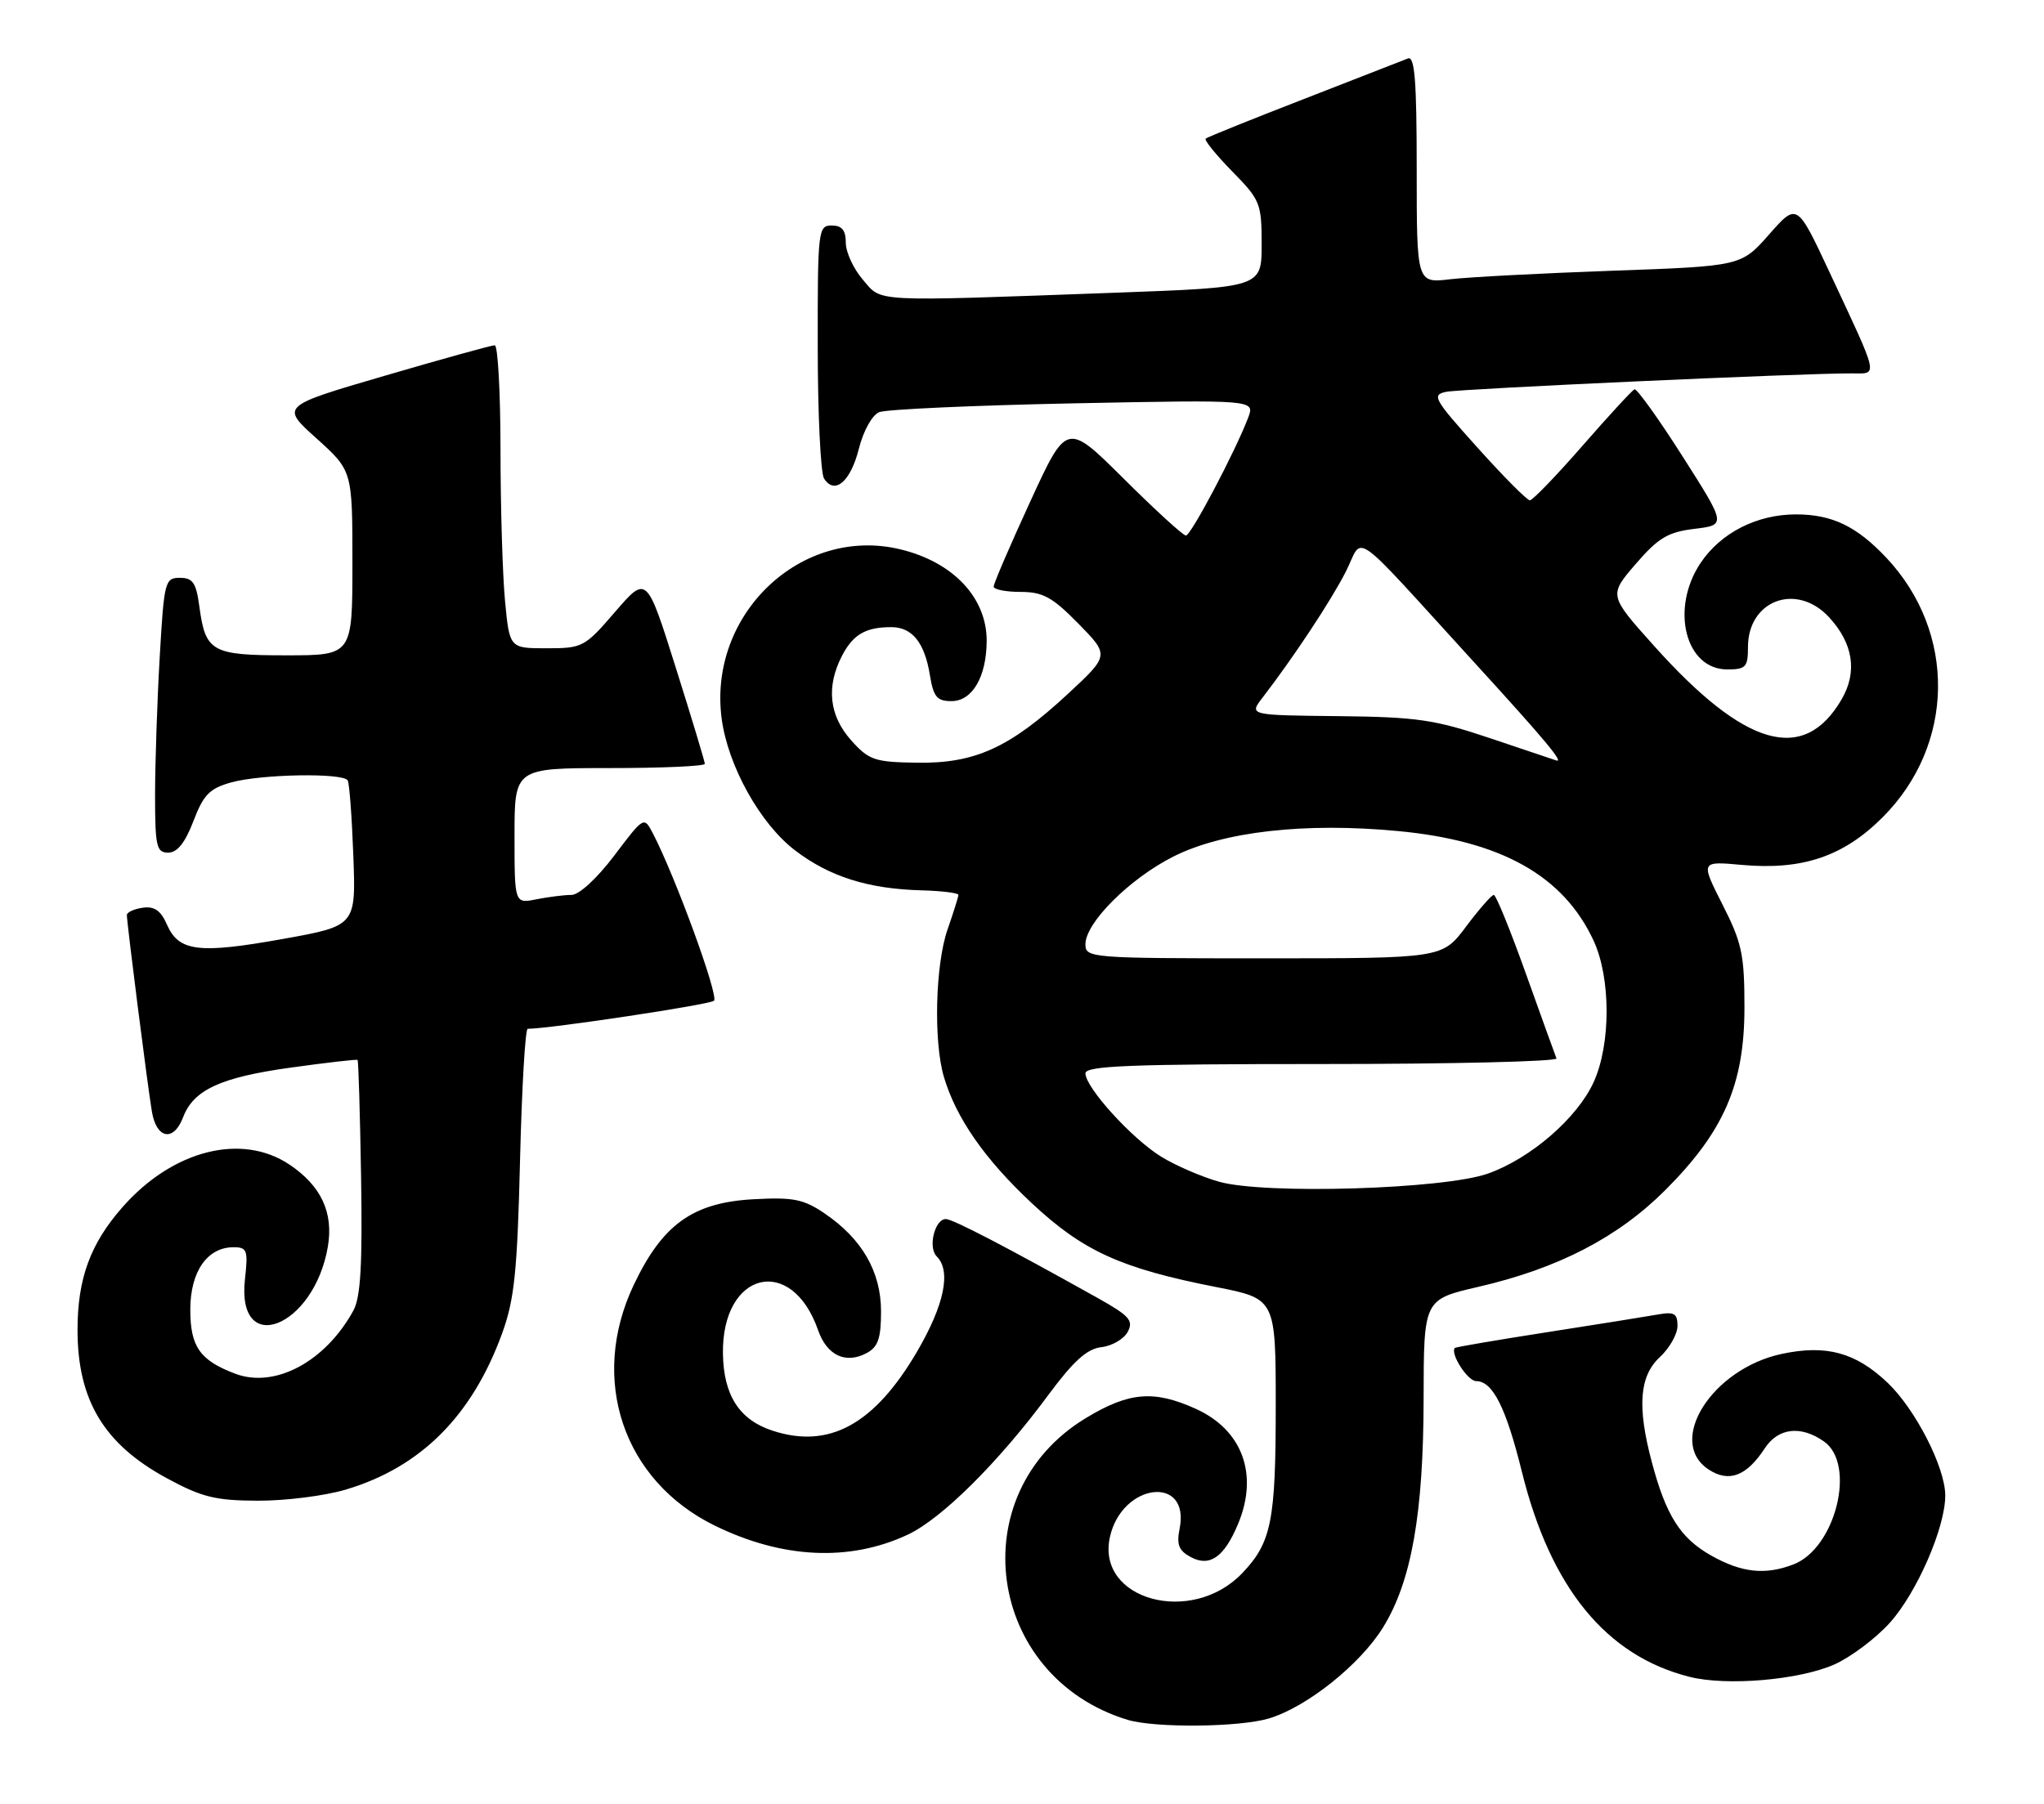 <?xml version="1.0" encoding="UTF-8" standalone="no"?>
<!DOCTYPE svg PUBLIC "-//W3C//DTD SVG 1.1//EN" "http://www.w3.org/Graphics/SVG/1.1/DTD/svg11.dtd" >
<svg xmlns="http://www.w3.org/2000/svg" xmlns:xlink="http://www.w3.org/1999/xlink" version="1.1" viewBox="0 0 290 256">
 <g >
 <path fill="currentColor"
d=" M 180.04 243.87 C 185.40 242.26 192.96 236.23 196.22 230.96 C 200.26 224.43 201.96 214.81 201.98 198.45 C 202.00 184.41 202.00 184.41 209.75 182.62 C 221.07 180.00 229.54 175.62 236.28 168.88 C 244.59 160.57 247.50 153.86 247.50 143.00 C 247.50 135.47 247.15 133.80 244.38 128.36 C 241.27 122.21 241.27 122.21 247.11 122.74 C 255.70 123.52 261.55 121.55 267.10 115.99 C 277.38 105.71 277.61 89.77 267.64 79.16 C 263.41 74.67 259.93 73.00 254.80 73.00 C 249.26 73.00 244.13 75.62 241.27 79.90 C 236.95 86.37 239.11 95.00 245.06 95.00 C 247.70 95.00 248.00 94.67 248.00 91.83 C 248.00 85.18 254.89 82.62 259.49 87.58 C 262.94 91.31 263.56 95.35 261.28 99.26 C 255.91 108.46 247.56 106.06 234.63 91.61 C 228.25 84.48 228.25 84.48 232.07 80.04 C 235.28 76.32 236.63 75.51 240.41 75.05 C 244.92 74.50 244.92 74.50 238.71 64.75 C 235.30 59.39 232.23 55.12 231.90 55.25 C 231.56 55.39 228.25 58.99 224.53 63.25 C 220.81 67.51 217.45 71.00 217.05 71.00 C 216.66 71.00 213.32 67.64 209.63 63.53 C 203.41 56.61 203.08 56.03 205.21 55.60 C 207.40 55.17 256.01 52.95 262.73 52.99 C 266.50 53.00 266.69 53.86 259.57 38.63 C 254.96 28.77 254.96 28.77 251.00 33.27 C 247.03 37.77 247.03 37.77 228.77 38.42 C 218.72 38.78 208.36 39.32 205.75 39.63 C 201.00 40.19 201.00 40.19 201.00 23.99 C 201.00 11.42 200.72 7.90 199.75 8.30 C 199.06 8.58 192.43 11.16 185.00 14.05 C 177.57 16.93 171.30 19.46 171.06 19.67 C 170.82 19.87 172.51 21.96 174.81 24.31 C 178.81 28.38 179.00 28.86 179.00 34.68 C 179.00 40.78 179.00 40.78 158.25 41.54 C 123.27 42.81 125.19 42.91 122.42 39.69 C 121.09 38.15 120.00 35.79 120.00 34.44 C 120.00 32.67 119.45 32.00 118.00 32.00 C 116.08 32.00 116.00 32.66 116.02 49.25 C 116.02 58.74 116.43 67.13 116.91 67.90 C 118.42 70.28 120.67 68.37 121.85 63.70 C 122.49 61.15 123.73 58.91 124.74 58.49 C 125.71 58.09 138.10 57.53 152.28 57.24 C 178.05 56.73 178.05 56.73 177.09 59.27 C 175.25 64.10 168.97 76.00 168.26 76.00 C 167.86 76.00 163.90 72.38 159.45 67.95 C 151.35 59.90 151.35 59.90 146.16 71.20 C 143.30 77.41 140.97 82.84 140.98 83.25 C 140.99 83.66 142.71 84.00 144.79 84.00 C 147.96 84.00 149.30 84.73 153.00 88.50 C 157.41 93.00 157.41 93.00 151.46 98.52 C 143.25 106.12 138.32 108.37 130.09 108.24 C 124.07 108.15 123.29 107.88 120.76 105.06 C 117.64 101.56 117.19 97.46 119.46 93.07 C 121.03 90.04 122.81 89.00 126.46 89.00 C 129.42 89.00 131.18 91.19 131.93 95.80 C 132.44 98.90 132.93 99.50 134.99 99.50 C 137.95 99.50 139.96 96.06 139.99 90.97 C 140.01 84.85 135.27 79.79 127.79 77.97 C 113.74 74.54 100.42 87.14 102.39 101.99 C 103.28 108.70 107.85 116.90 112.80 120.68 C 117.69 124.41 123.18 126.15 130.74 126.35 C 133.62 126.43 135.98 126.72 135.98 127.00 C 135.97 127.28 135.28 129.48 134.44 131.90 C 132.70 136.88 132.43 147.83 133.92 152.83 C 135.65 158.67 139.70 164.49 146.38 170.74 C 153.66 177.55 159.02 179.99 172.50 182.64 C 181.00 184.31 181.00 184.31 181.00 199.59 C 181.00 215.88 180.39 218.91 176.24 223.26 C 169.08 230.76 155.51 227.07 157.47 218.14 C 159.16 210.43 168.90 209.25 167.36 216.95 C 166.91 219.21 167.24 220.06 168.96 220.98 C 171.64 222.41 173.69 220.98 175.65 216.28 C 178.59 209.26 176.28 202.94 169.68 199.94 C 163.72 197.24 160.18 197.53 154.05 201.25 C 136.33 211.99 139.94 237.97 159.99 244.07 C 163.87 245.24 175.84 245.13 180.04 243.87 Z  M 260.28 236.20 C 262.60 235.16 266.13 232.51 268.13 230.29 C 271.97 226.02 276.01 216.75 275.99 212.21 C 275.98 208.23 271.75 199.98 267.81 196.23 C 263.27 191.92 259.10 190.79 252.78 192.14 C 242.88 194.26 236.37 204.58 242.43 208.55 C 245.30 210.43 247.80 209.49 250.38 205.54 C 252.29 202.63 255.49 202.25 258.78 204.56 C 263.40 207.80 260.43 219.74 254.43 222.02 C 250.43 223.55 247.11 223.19 242.79 220.76 C 238.42 218.30 236.38 215.10 234.36 207.50 C 232.26 199.63 232.59 195.28 235.50 192.59 C 236.88 191.31 238.00 189.32 238.00 188.16 C 238.00 186.41 237.54 186.13 235.25 186.54 C 233.74 186.81 226.67 187.94 219.55 189.05 C 212.42 190.16 206.51 191.17 206.41 191.29 C 205.72 192.10 208.23 196.00 209.44 196.00 C 211.78 196.00 213.67 199.75 215.92 208.85 C 219.99 225.33 227.88 234.99 239.72 237.97 C 245.02 239.30 255.27 238.42 260.28 236.20 Z  M 128.77 217.80 C 133.61 215.53 141.65 207.55 148.71 198.00 C 152.30 193.15 154.21 191.42 156.26 191.18 C 157.77 191.01 159.45 190.03 160.00 189.01 C 160.85 187.41 160.25 186.73 155.75 184.21 C 142.62 176.87 135.17 173.00 134.19 173.00 C 132.62 173.00 131.63 177.03 132.90 178.30 C 134.98 180.38 133.99 185.17 130.10 191.83 C 124.05 202.16 117.61 205.68 109.57 203.02 C 104.89 201.48 102.66 198.00 102.57 192.11 C 102.39 180.42 112.31 177.97 116.07 188.77 C 117.32 192.36 119.99 193.61 122.96 192.02 C 124.58 191.15 125.00 189.94 125.00 186.11 C 125.00 180.48 122.31 175.81 116.98 172.19 C 114.00 170.17 112.54 169.88 106.89 170.19 C 98.30 170.66 93.98 173.76 89.90 182.38 C 83.56 195.77 88.42 210.14 101.42 216.51 C 111.01 221.20 120.52 221.65 128.77 217.80 Z  M 49.04 211.40 C 59.70 208.23 67.00 200.92 71.26 189.17 C 72.98 184.44 73.40 180.38 73.78 164.75 C 74.03 154.44 74.52 146.00 74.87 146.00 C 77.87 146.01 100.68 142.58 101.30 142.02 C 102.02 141.37 95.76 124.25 92.61 118.23 C 91.37 115.85 91.34 115.87 87.15 121.42 C 84.71 124.65 82.16 127.00 81.09 127.00 C 80.08 127.00 77.84 127.28 76.12 127.62 C 73.00 128.25 73.00 128.25 73.00 118.62 C 73.00 109.00 73.00 109.00 86.50 109.00 C 93.92 109.00 100.00 108.73 100.00 108.40 C 100.00 108.08 98.14 101.92 95.87 94.72 C 91.75 81.64 91.75 81.64 87.28 86.82 C 82.96 91.84 82.66 92.00 77.55 92.00 C 72.29 92.00 72.29 92.00 71.65 85.25 C 71.30 81.54 71.01 71.86 71.01 63.75 C 71.00 55.64 70.64 49.00 70.19 49.00 C 69.75 49.00 62.73 50.94 54.60 53.32 C 39.81 57.64 39.81 57.64 44.91 62.22 C 50.00 66.81 50.00 66.81 50.00 79.90 C 50.00 93.00 50.00 93.00 40.62 93.00 C 30.02 93.00 29.15 92.51 28.28 86.04 C 27.83 82.70 27.35 82.00 25.52 82.00 C 23.40 82.00 23.28 82.50 22.66 93.25 C 22.30 99.44 22.01 108.21 22.00 112.75 C 22.00 120.13 22.20 121.00 23.86 121.00 C 25.15 121.00 26.26 119.61 27.44 116.53 C 28.87 112.77 29.73 111.89 32.82 111.03 C 37.09 109.85 48.67 109.65 49.33 110.75 C 49.57 111.16 49.93 115.97 50.13 121.44 C 50.50 131.39 50.50 131.39 40.08 133.26 C 28.19 135.39 25.36 135.04 23.69 131.22 C 22.82 129.22 21.90 128.58 20.25 128.82 C 19.01 129.00 18.00 129.46 18.00 129.86 C 18.00 130.99 20.94 154.13 21.55 157.75 C 22.20 161.64 24.64 162.08 25.98 158.55 C 27.46 154.66 31.30 152.89 41.23 151.51 C 46.33 150.80 50.60 150.31 50.73 150.42 C 50.86 150.53 51.08 158.02 51.23 167.06 C 51.43 179.53 51.17 184.10 50.13 186.00 C 46.14 193.27 38.98 197.08 33.35 194.94 C 28.35 193.04 27.00 191.11 27.00 185.85 C 27.00 180.46 29.40 177.00 33.13 177.00 C 35.06 177.00 35.21 177.42 34.76 181.48 C 33.48 192.75 44.57 188.42 46.52 176.89 C 47.33 172.08 45.56 168.29 41.10 165.29 C 34.31 160.72 24.51 163.20 17.39 171.30 C 12.82 176.48 11.00 181.46 11.00 188.72 C 11.00 198.71 14.75 204.94 23.65 209.77 C 28.63 212.47 30.55 212.95 36.57 212.97 C 40.46 212.99 46.07 212.28 49.04 211.40 Z  M 172.95 167.70 C 170.45 166.99 166.74 165.39 164.72 164.13 C 160.57 161.57 154.00 154.33 154.00 152.32 C 154.00 151.25 160.43 151.00 187.58 151.00 C 206.05 151.00 221.02 150.64 220.83 150.20 C 220.65 149.76 218.70 144.36 216.50 138.20 C 214.30 132.04 212.25 127.00 211.94 127.00 C 211.63 127.00 209.85 129.03 208.00 131.50 C 204.63 136.00 204.63 136.00 179.31 136.00 C 154.68 136.00 154.00 135.95 154.00 134.00 C 154.00 130.95 160.25 124.71 166.45 121.57 C 173.49 118.01 185.11 116.68 198.36 117.94 C 213.00 119.32 221.82 124.27 226.10 133.50 C 228.55 138.78 228.56 148.18 226.11 153.56 C 223.80 158.65 217.18 164.39 211.13 166.54 C 204.90 168.77 179.41 169.54 172.95 167.70 Z  M 211.50 104.79 C 203.52 102.11 201.06 101.75 189.85 101.63 C 177.20 101.50 177.20 101.50 179.13 99.00 C 183.51 93.31 188.86 85.23 190.95 81.11 C 193.55 75.99 191.17 74.29 209.37 94.23 C 219.31 105.11 222.05 108.41 220.75 107.90 C 220.61 107.85 216.45 106.45 211.50 104.79 Z "/>
</g>
</svg>